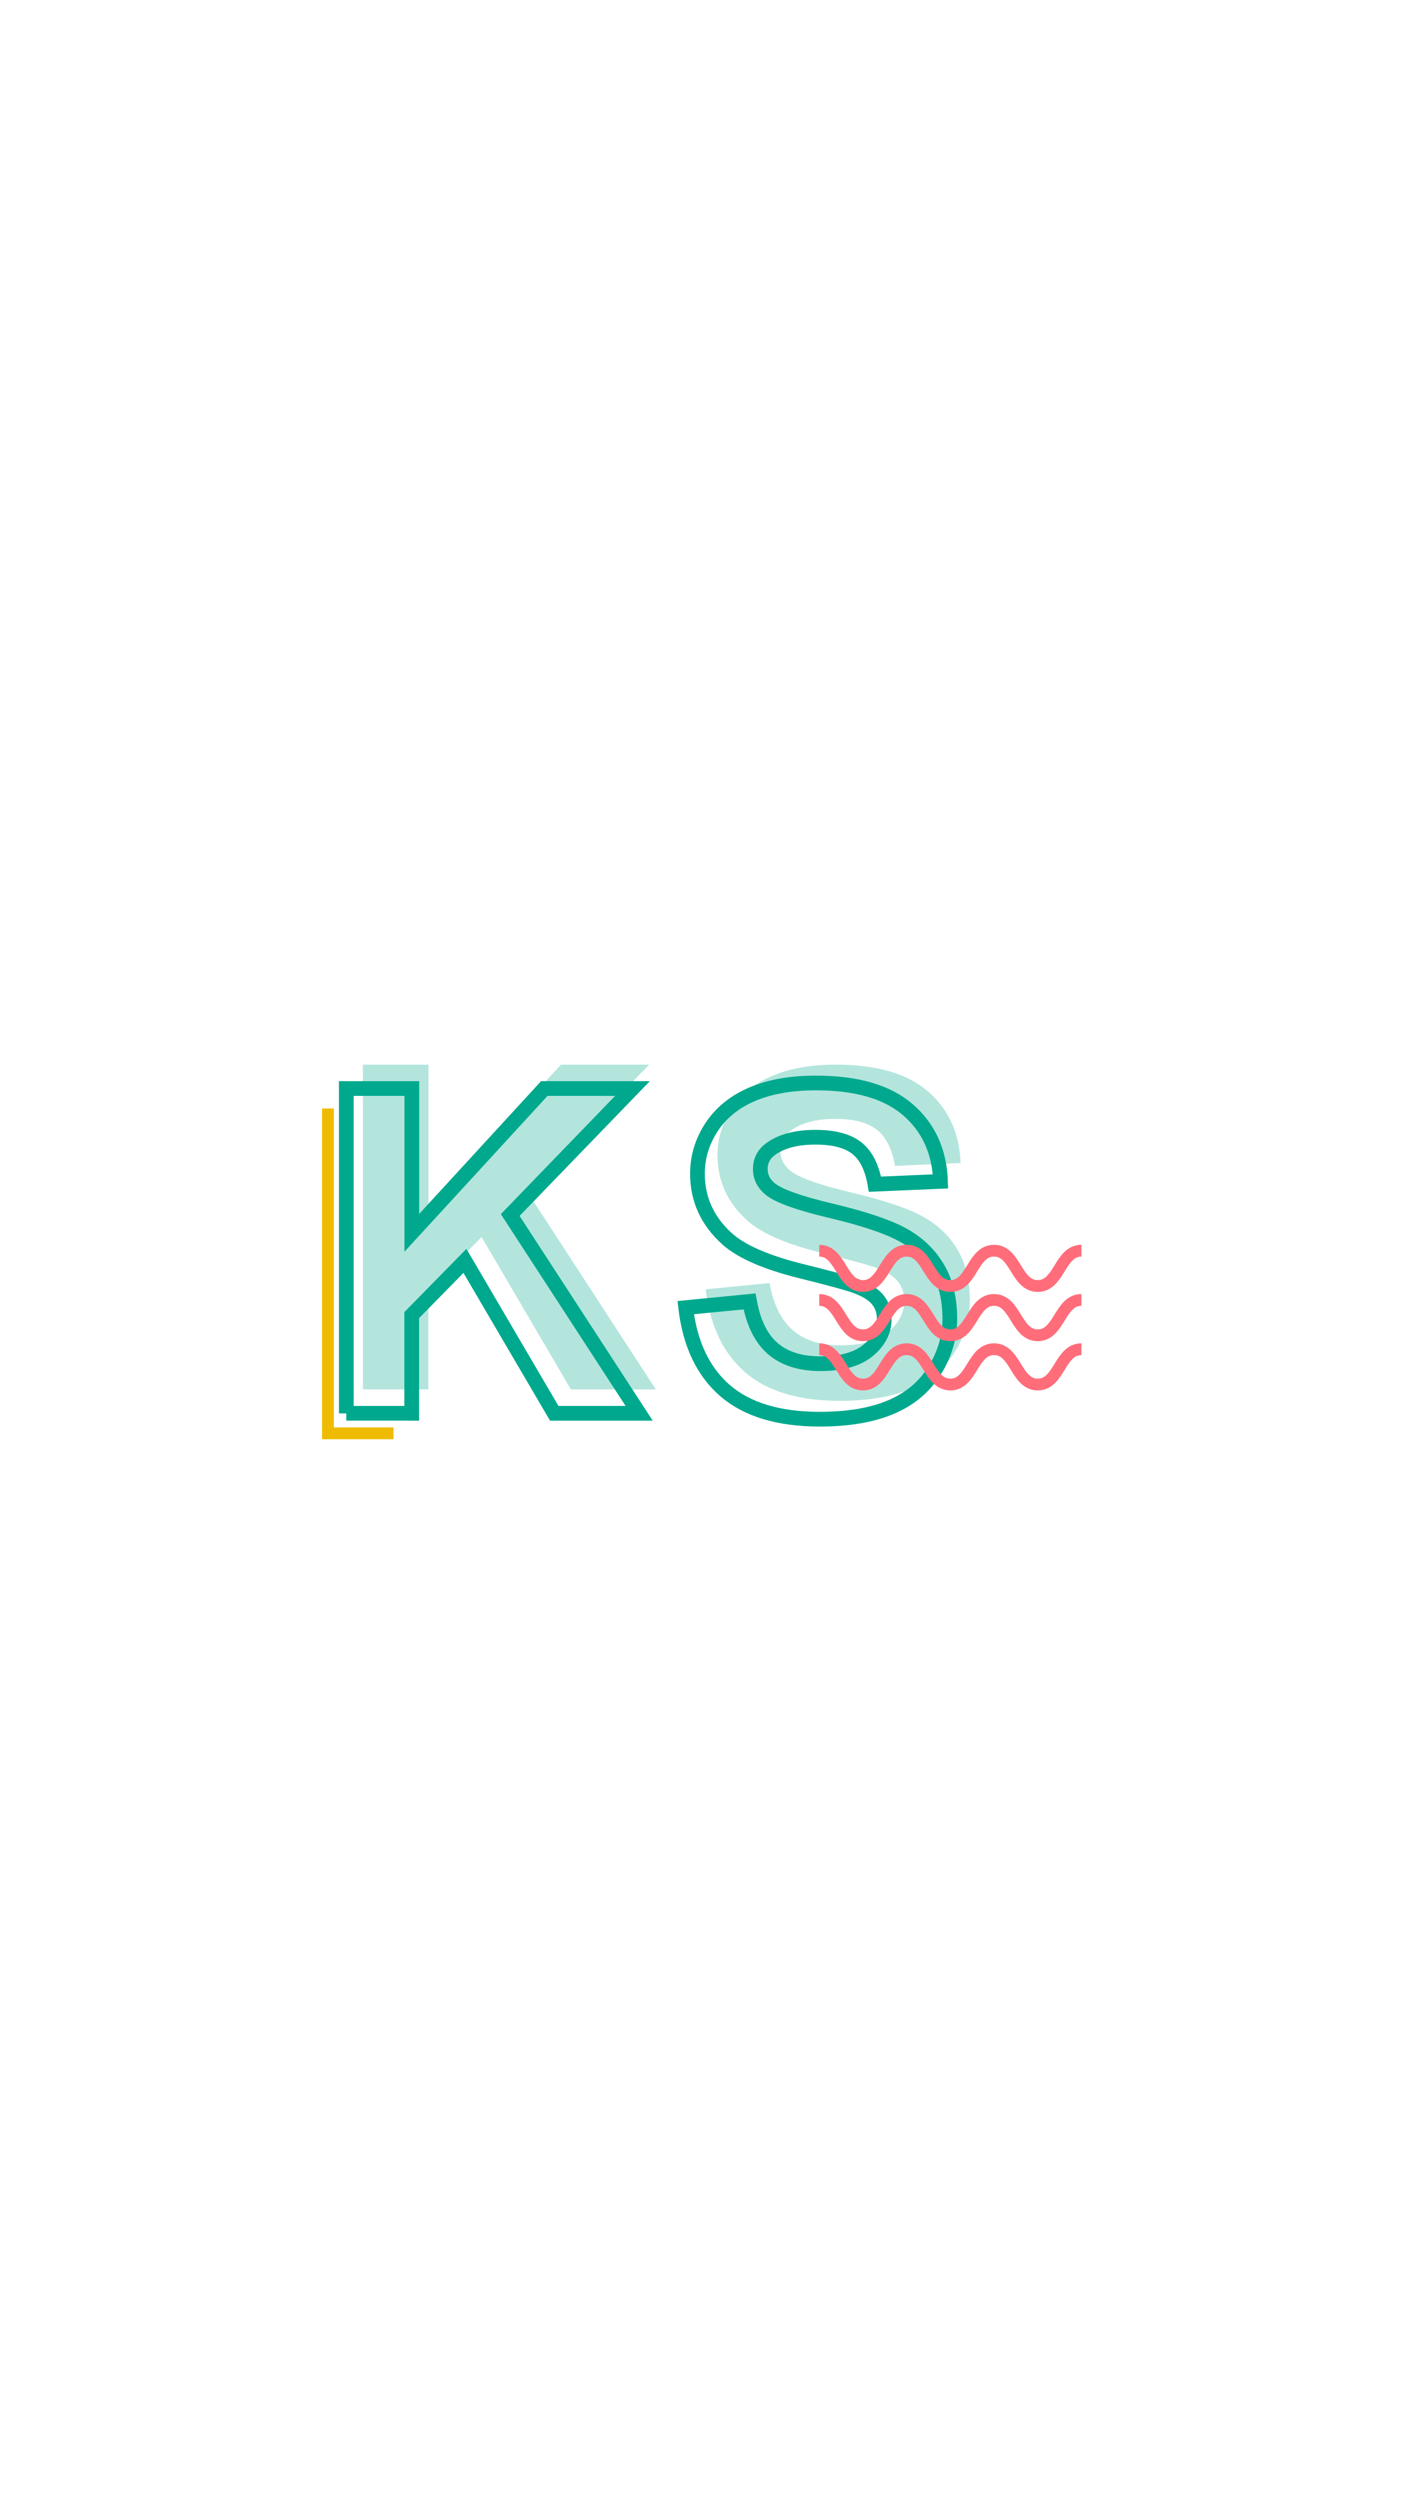 <?xml version="1.0" encoding="utf-8"?>
<!-- Generator: Adobe Illustrator 24.0.0, SVG Export Plug-In . SVG Version: 6.00 Build 0)  -->
<svg version="1.1" id="Laag_1" xmlns="http://www.w3.org/2000/svg" xmlns:xlink="http://www.w3.org/1999/xlink" x="0px" y="0px"
	 viewBox="0 0 1242 2208" style="enable-background:new 0 0 1242 2208;" xml:space="preserve">
<style type="text/css">
	.st0{opacity:0.3;}
	.st1{fill:#00A98D;}
	.st2{fill:none;stroke:#00A98D;stroke-width:13.002;stroke-miterlimit:10;}
	.st3{fill:none;stroke:#EFBB00;stroke-width:10.402;stroke-miterlimit:10;}
	.st4{fill:none;stroke:#FF6D7A;stroke-width:10.402;stroke-miterlimit:10;}
</style>
<g class="st0">
	<path class="st1" d="M623.4,1138.6l56.4-5.5c3.4,18.9,10.3,32.8,20.6,41.7c10.4,8.9,24.4,13.3,42,13.3c18.7,0,32.7-3.9,42.2-11.8
		c9.5-7.9,14.2-17.1,14.2-27.7c0-6.8-2-12.6-6-17.3c-4-4.8-10.9-8.9-20.8-12.4c-6.8-2.3-22.2-6.5-46.4-12.5
		c-31.1-7.7-52.8-17.2-65.4-28.4c-17.6-15.8-26.4-35-26.4-57.7c0-14.6,4.1-28.3,12.4-41c8.3-12.7,20.2-22.4,35.8-29.1
		c15.6-6.7,34.4-10,56.5-10c36,0,63.1,7.9,81.3,23.7c18.2,15.8,27.8,36.9,28.7,63.2l-57.9,2.5c-2.5-14.7-7.8-25.3-15.9-31.8
		c-8.2-6.5-20.4-9.7-36.7-9.7c-16.8,0-30,3.5-39.5,10.4c-6.1,4.4-9.2,10.4-9.2,17.8c0,6.8,2.9,12.6,8.6,17.4
		c7.3,6.1,25,12.5,53.2,19.2c28.2,6.7,49,13.5,62.5,20.6c13.5,7.1,24.1,16.8,31.7,29.2s11.4,27.6,11.4,45.7
		c0,16.4-4.6,31.8-13.7,46.2c-9.1,14.4-22,25-38.7,32c-16.7,7-37.5,10.5-62.4,10.5c-36.3,0-64.1-8.4-83.6-25.1
		C638.8,1195.1,627.2,1170.7,623.4,1138.6z"/>
</g>
<g class="st0">
	<path class="st1" d="M320.6,1227.1V940.2h57.9v127.4l117-127.4h77.9l-108,111.7l113.9,175.1h-75l-78.9-134.6l-47,47.9v86.7H320.6z"
		/>
</g>
<g>
	<path class="st2" d="M305.9,1248.2V961.3h57.9v127.4l117-127.4h77.9l-108,111.7l113.9,175.1h-75l-78.9-134.6l-47,47.9v86.7H305.9z"
		/>
</g>
<g>
	<path class="st2" d="M605.7,1154.8l56.4-5.5c3.4,18.9,10.3,32.8,20.6,41.7c10.4,8.9,24.4,13.3,42,13.3c18.7,0,32.7-3.9,42.2-11.8
		c9.5-7.9,14.2-17.1,14.2-27.7c0-6.8-2-12.6-6-17.3c-4-4.8-10.9-8.9-20.8-12.4c-6.8-2.3-22.2-6.5-46.4-12.5
		c-31.1-7.7-52.8-17.2-65.4-28.4c-17.6-15.8-26.4-35-26.4-57.7c0-14.6,4.1-28.3,12.4-41c8.3-12.7,20.2-22.4,35.8-29.1
		c15.6-6.7,34.4-10,56.5-10c36,0,63.1,7.9,81.3,23.7c18.2,15.8,27.8,36.9,28.7,63.2l-57.9,2.5c-2.5-14.7-7.8-25.3-15.9-31.8
		c-8.2-6.5-20.4-9.7-36.7-9.7c-16.8,0-30,3.5-39.5,10.4c-6.1,4.4-9.2,10.4-9.2,17.8c0,6.8,2.9,12.6,8.6,17.4
		c7.3,6.1,25,12.5,53.2,19.2c28.2,6.7,49,13.5,62.5,20.6c13.5,7.1,24.1,16.8,31.7,29.2c7.6,12.3,11.4,27.6,11.4,45.7
		c0,16.4-4.6,31.8-13.7,46.2c-9.1,14.4-22,25-38.7,32c-16.7,7-37.5,10.5-62.4,10.5c-36.3,0-64.1-8.4-83.6-25.1
		C621.1,1211.3,609.5,1186.9,605.7,1154.8z"/>
</g>
<g>
	<path class="st3" d="M347.6,1265.8h-57.9V978.9"/>
</g>
<g>
	<path class="st4" d="M723.7,1104.5c19.3,0,19.3,31.2,38.6,31.2c19.3,0,19.3-31.2,38.6-31.2c19.3,0,19.3,31.2,38.6,31.2
		c19.3,0,19.3-31.2,38.6-31.2c19.3,0,19.3,31.2,38.6,31.2c19.3,0,19.3-31.2,38.6-31.2"/>
</g>
<g>
	<path class="st4" d="M723.7,1148c19.3,0,19.3,31.2,38.6,31.2c19.3,0,19.3-31.2,38.6-31.2c19.3,0,19.3,31.2,38.6,31.2
		c19.3,0,19.3-31.2,38.6-31.2c19.3,0,19.3,31.2,38.6,31.2c19.3,0,19.3-31.2,38.6-31.2"/>
</g>
<g>
	<path class="st4" d="M723.7,1191.5c19.3,0,19.3,31.2,38.6,31.2c19.3,0,19.3-31.2,38.6-31.2c19.3,0,19.3,31.2,38.6,31.2
		c19.3,0,19.3-31.2,38.6-31.2c19.3,0,19.3,31.2,38.6,31.2c19.3,0,19.3-31.2,38.6-31.2"/>
</g>
</svg>
